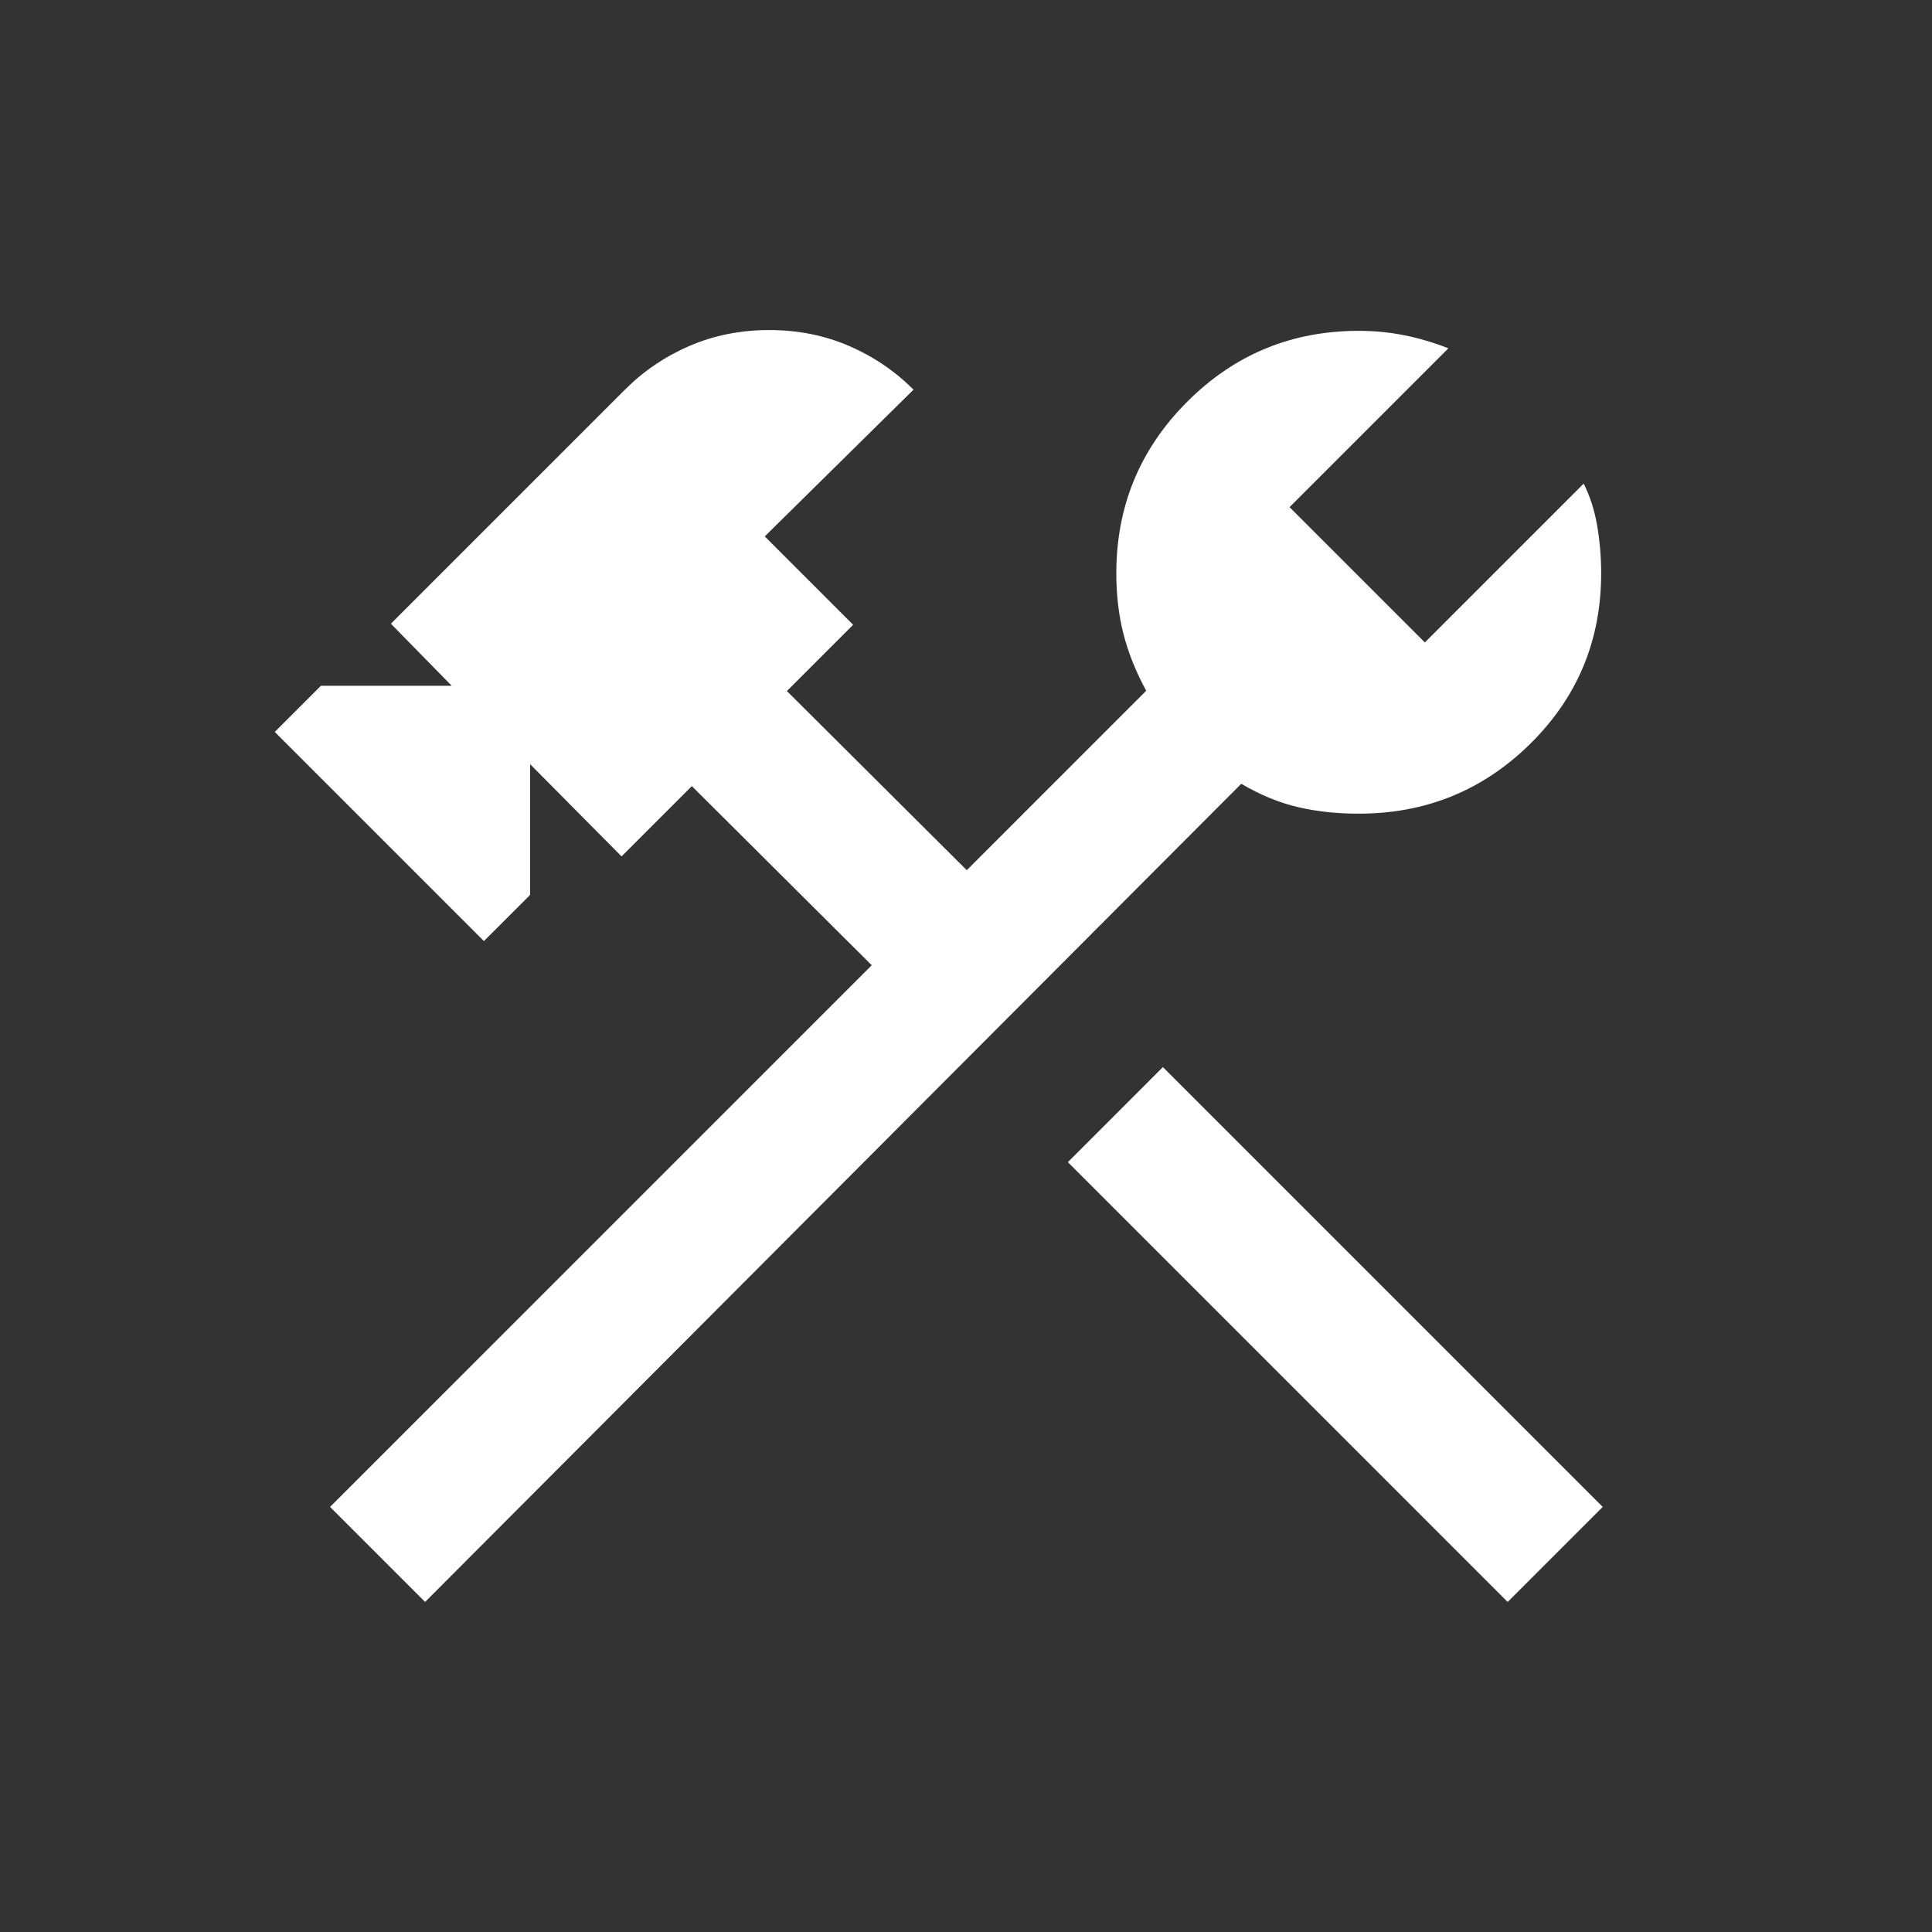 <svg xmlns="http://www.w3.org/2000/svg" height="20px" viewBox="0 -960 960 960" width="20px"
  fill="#fff">
  <rect x="0" y="-960" width="960" height="960" fill="#333333" stroke="none"/>
  <path
    d="M749.15-164 530.62-382.54l47.22-47.23 218.54 218.54L749.15-164Zm-537.92 0L164-211.23l269.16-269.15-89.39-89.01-34.92 34.93-45.46-45.85v65l-22.93 22.92-103.92-103.92 22.92-22.92h65l-30.23-30.85 116.31-116.3q13.92-13.93 32.15-21.77 18.23-7.85 39.54-7.85t39.54 7.85q18.23 7.84 32.15 21.77L380-693.46l43.92 43.92L391-616.62l89.38 89.01 89.16-89.16q-7.69-14.15-11.27-28.11-3.58-13.97-3.58-30.27 0-50 35.23-85.23 35.23-35.23 85.23-35.23 11.7 0 22.77 2.23 11.08 2.23 21.77 6.46L640.77-708 708-640.77l78.92-78.92q4.85 9.69 6.77 21.27 1.92 11.57 1.92 23.27 0 50-35.23 84.73-35.23 34.73-85.23 34.73-16.3 0-30.27-3.27-13.96-3.27-28.11-11.58L211.23-164Z" />
</svg>
